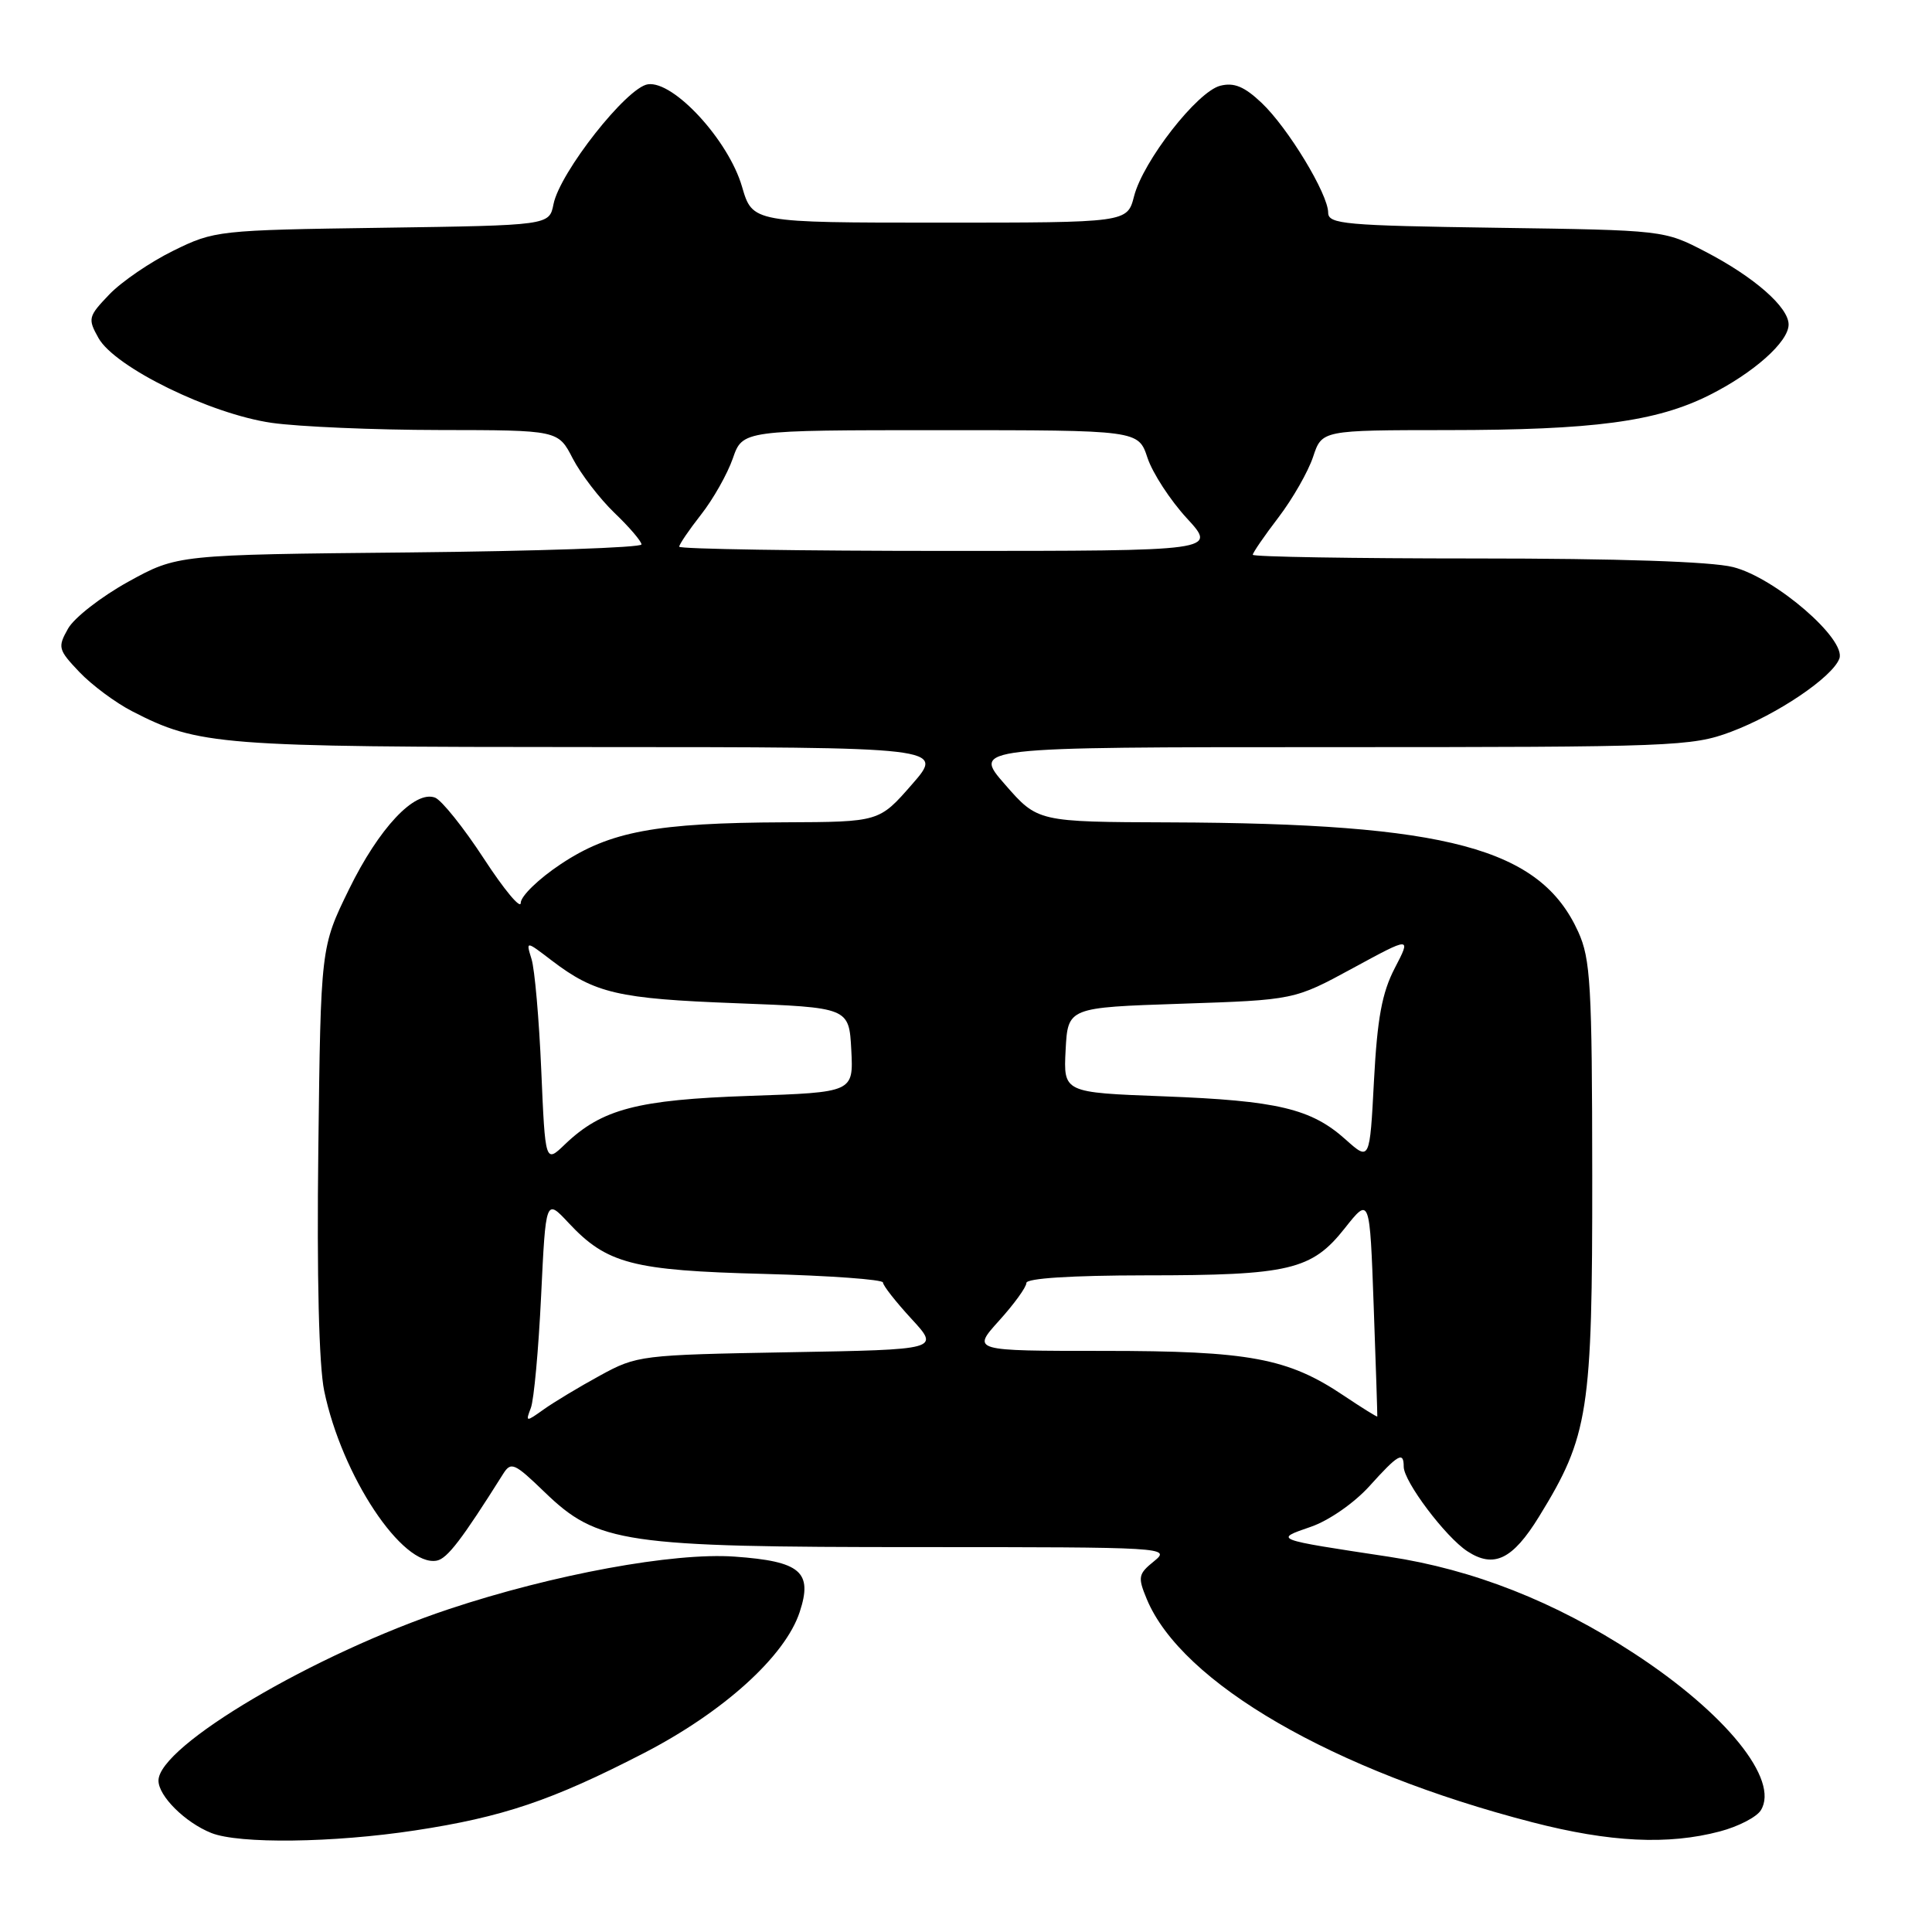 <?xml version="1.0" encoding="UTF-8" standalone="no"?>
<!DOCTYPE svg PUBLIC "-//W3C//DTD SVG 1.1//EN" "http://www.w3.org/Graphics/SVG/1.1/DTD/svg11.dtd" >
<svg xmlns="http://www.w3.org/2000/svg" xmlns:xlink="http://www.w3.org/1999/xlink" version="1.1" viewBox="0 0 256 256">
 <g >
 <path fill="currentColor"
d=" M 55.00 242.54 C 66.59 240.78 73.12 238.58 85.21 232.35 C 95.81 226.90 104.03 219.48 105.96 213.61 C 107.72 208.28 106.09 206.88 97.34 206.26 C 89.27 205.68 73.32 208.61 59.50 213.21 C 41.66 219.15 21.00 231.35 21.00 235.94 C 21.00 237.99 24.54 241.50 28.00 242.88 C 31.68 244.35 44.17 244.19 55.00 242.54 Z  M 227.90 242.67 C 230.33 242.03 232.77 240.77 233.32 239.87 C 235.83 235.85 228.70 227.02 216.49 219.06 C 206.02 212.22 195.22 207.97 184.00 206.27 C 168.68 203.95 168.79 204.00 173.69 202.31 C 176.06 201.50 179.43 199.16 181.44 196.94 C 185.28 192.68 186.00 192.27 186.00 194.35 C 186.00 196.30 191.53 203.65 194.43 205.55 C 197.95 207.85 200.43 206.65 203.93 200.96 C 210.51 190.27 211.00 187.10 210.98 155.78 C 210.96 130.51 210.76 127.07 209.12 123.46 C 204.08 112.37 191.87 109.10 155.00 108.97 C 137.50 108.91 137.50 108.91 133.17 103.95 C 128.84 99.00 128.84 99.00 176.38 99.00 C 221.73 99.00 224.18 98.91 229.36 96.97 C 235.47 94.68 242.77 89.76 243.72 87.28 C 244.70 84.73 235.21 76.54 229.64 75.14 C 226.76 74.41 214.36 74.00 195.56 74.00 C 179.30 74.00 166.00 73.78 166.00 73.51 C 166.00 73.24 167.53 71.01 169.41 68.55 C 171.28 66.10 173.34 62.49 173.99 60.54 C 175.16 57.00 175.16 57.00 191.83 56.99 C 211.15 56.98 219.45 55.88 226.47 52.37 C 232.36 49.42 237.00 45.30 237.00 43.00 C 237.00 40.70 232.43 36.70 226.00 33.36 C 220.50 30.50 220.50 30.50 198.25 30.18 C 178.20 29.89 176.00 29.70 175.99 28.18 C 175.98 25.70 170.66 16.93 167.17 13.63 C 164.89 11.47 163.52 10.90 161.70 11.36 C 158.65 12.12 151.47 21.33 150.27 26.00 C 149.37 29.50 149.37 29.50 124.54 29.50 C 99.71 29.50 99.71 29.50 98.32 24.73 C 96.53 18.58 89.26 10.68 85.85 11.17 C 83.06 11.56 74.18 22.84 73.34 27.06 C 72.78 29.86 72.78 29.86 50.64 30.18 C 28.88 30.49 28.40 30.55 22.97 33.22 C 19.93 34.71 16.11 37.32 14.49 39.01 C 11.68 41.94 11.61 42.22 13.05 44.79 C 15.21 48.66 27.87 54.86 36.00 56.03 C 39.58 56.54 49.58 56.97 58.23 56.98 C 73.96 57.00 73.96 57.00 75.89 60.75 C 76.96 62.81 79.44 66.05 81.41 67.95 C 83.39 69.84 85.00 71.73 85.00 72.14 C 85.00 72.56 71.16 73.03 54.25 73.20 C 23.50 73.50 23.50 73.50 17.00 77.08 C 13.42 79.06 9.83 81.85 9.02 83.29 C 7.62 85.77 7.70 86.08 10.52 89.05 C 12.16 90.77 15.30 93.11 17.50 94.24 C 26.28 98.77 28.97 98.98 78.33 98.99 C 125.16 99.00 125.16 99.00 120.83 103.95 C 116.50 108.91 116.50 108.91 104.00 108.96 C 86.92 109.03 80.83 110.16 74.32 114.49 C 71.39 116.43 69.00 118.75 69.00 119.64 C 69.00 120.53 66.80 117.89 64.12 113.78 C 61.44 109.67 58.52 106.03 57.65 105.69 C 54.96 104.67 50.21 109.73 46.24 117.85 C 42.50 125.50 42.50 125.50 42.18 152.24 C 41.97 169.17 42.26 180.94 42.96 184.31 C 45.30 195.57 53.32 207.66 57.88 206.79 C 59.27 206.52 61.20 203.99 66.65 195.33 C 67.71 193.64 68.14 193.83 72.15 197.70 C 79.19 204.50 82.57 205.00 121.82 205.00 C 154.51 205.00 155.17 205.04 152.93 206.86 C 150.82 208.56 150.74 208.96 151.95 211.88 C 156.56 223.00 176.67 234.65 203.04 241.46 C 213.33 244.12 221.04 244.49 227.90 242.67 Z  M 70.34 186.56 C 70.75 185.49 71.36 178.81 71.70 171.72 C 72.32 158.81 72.32 158.81 75.32 162.02 C 80.40 167.46 83.79 168.35 101.25 168.80 C 109.91 169.03 117.00 169.54 117.00 169.94 C 117.00 170.34 118.70 172.50 120.77 174.75 C 124.53 178.83 124.53 178.83 104.52 179.18 C 84.91 179.53 84.40 179.59 79.50 182.27 C 76.75 183.77 73.40 185.79 72.05 186.75 C 69.68 188.44 69.62 188.44 70.34 186.56 Z  M 178.06 184.93 C 170.65 179.95 165.55 179.00 146.20 179.00 C 128.77 179.00 128.77 179.00 132.38 175.00 C 134.37 172.80 136.00 170.55 136.00 170.00 C 136.00 169.38 141.95 169.00 151.75 168.99 C 170.87 168.99 173.81 168.29 178.19 162.75 C 181.50 158.57 181.50 158.57 182.02 173.03 C 182.31 180.99 182.52 187.59 182.50 187.69 C 182.47 187.79 180.48 186.55 178.06 184.93 Z  M 71.72 141.82 C 71.43 135.04 70.85 128.41 70.43 127.08 C 69.68 124.65 69.68 124.65 73.09 127.26 C 78.82 131.63 81.88 132.34 97.50 132.93 C 112.50 133.50 112.50 133.50 112.80 139.12 C 113.09 144.74 113.09 144.74 99.30 145.21 C 84.44 145.72 79.75 146.95 74.87 151.62 C 72.25 154.14 72.25 154.14 71.72 141.82 Z  M 178.30 150.99 C 173.74 146.90 169.27 145.84 154.20 145.27 C 140.91 144.77 140.91 144.77 141.20 139.13 C 141.50 133.50 141.50 133.50 156.50 133.00 C 171.50 132.50 171.50 132.50 179.25 128.29 C 187.00 124.08 187.00 124.08 184.81 128.29 C 183.12 131.55 182.50 134.92 182.06 143.17 C 181.50 153.85 181.50 153.85 178.30 150.99 Z  M 90.00 72.44 C 90.00 72.13 91.30 70.22 92.89 68.19 C 94.49 66.16 96.38 62.81 97.10 60.75 C 98.40 57.00 98.40 57.00 124.62 57.00 C 150.84 57.00 150.84 57.00 152.05 60.67 C 152.72 62.68 155.06 66.28 157.26 68.67 C 161.25 73.00 161.25 73.00 125.63 73.00 C 106.03 73.00 90.00 72.75 90.00 72.44 Z "/>
</g>
</svg>